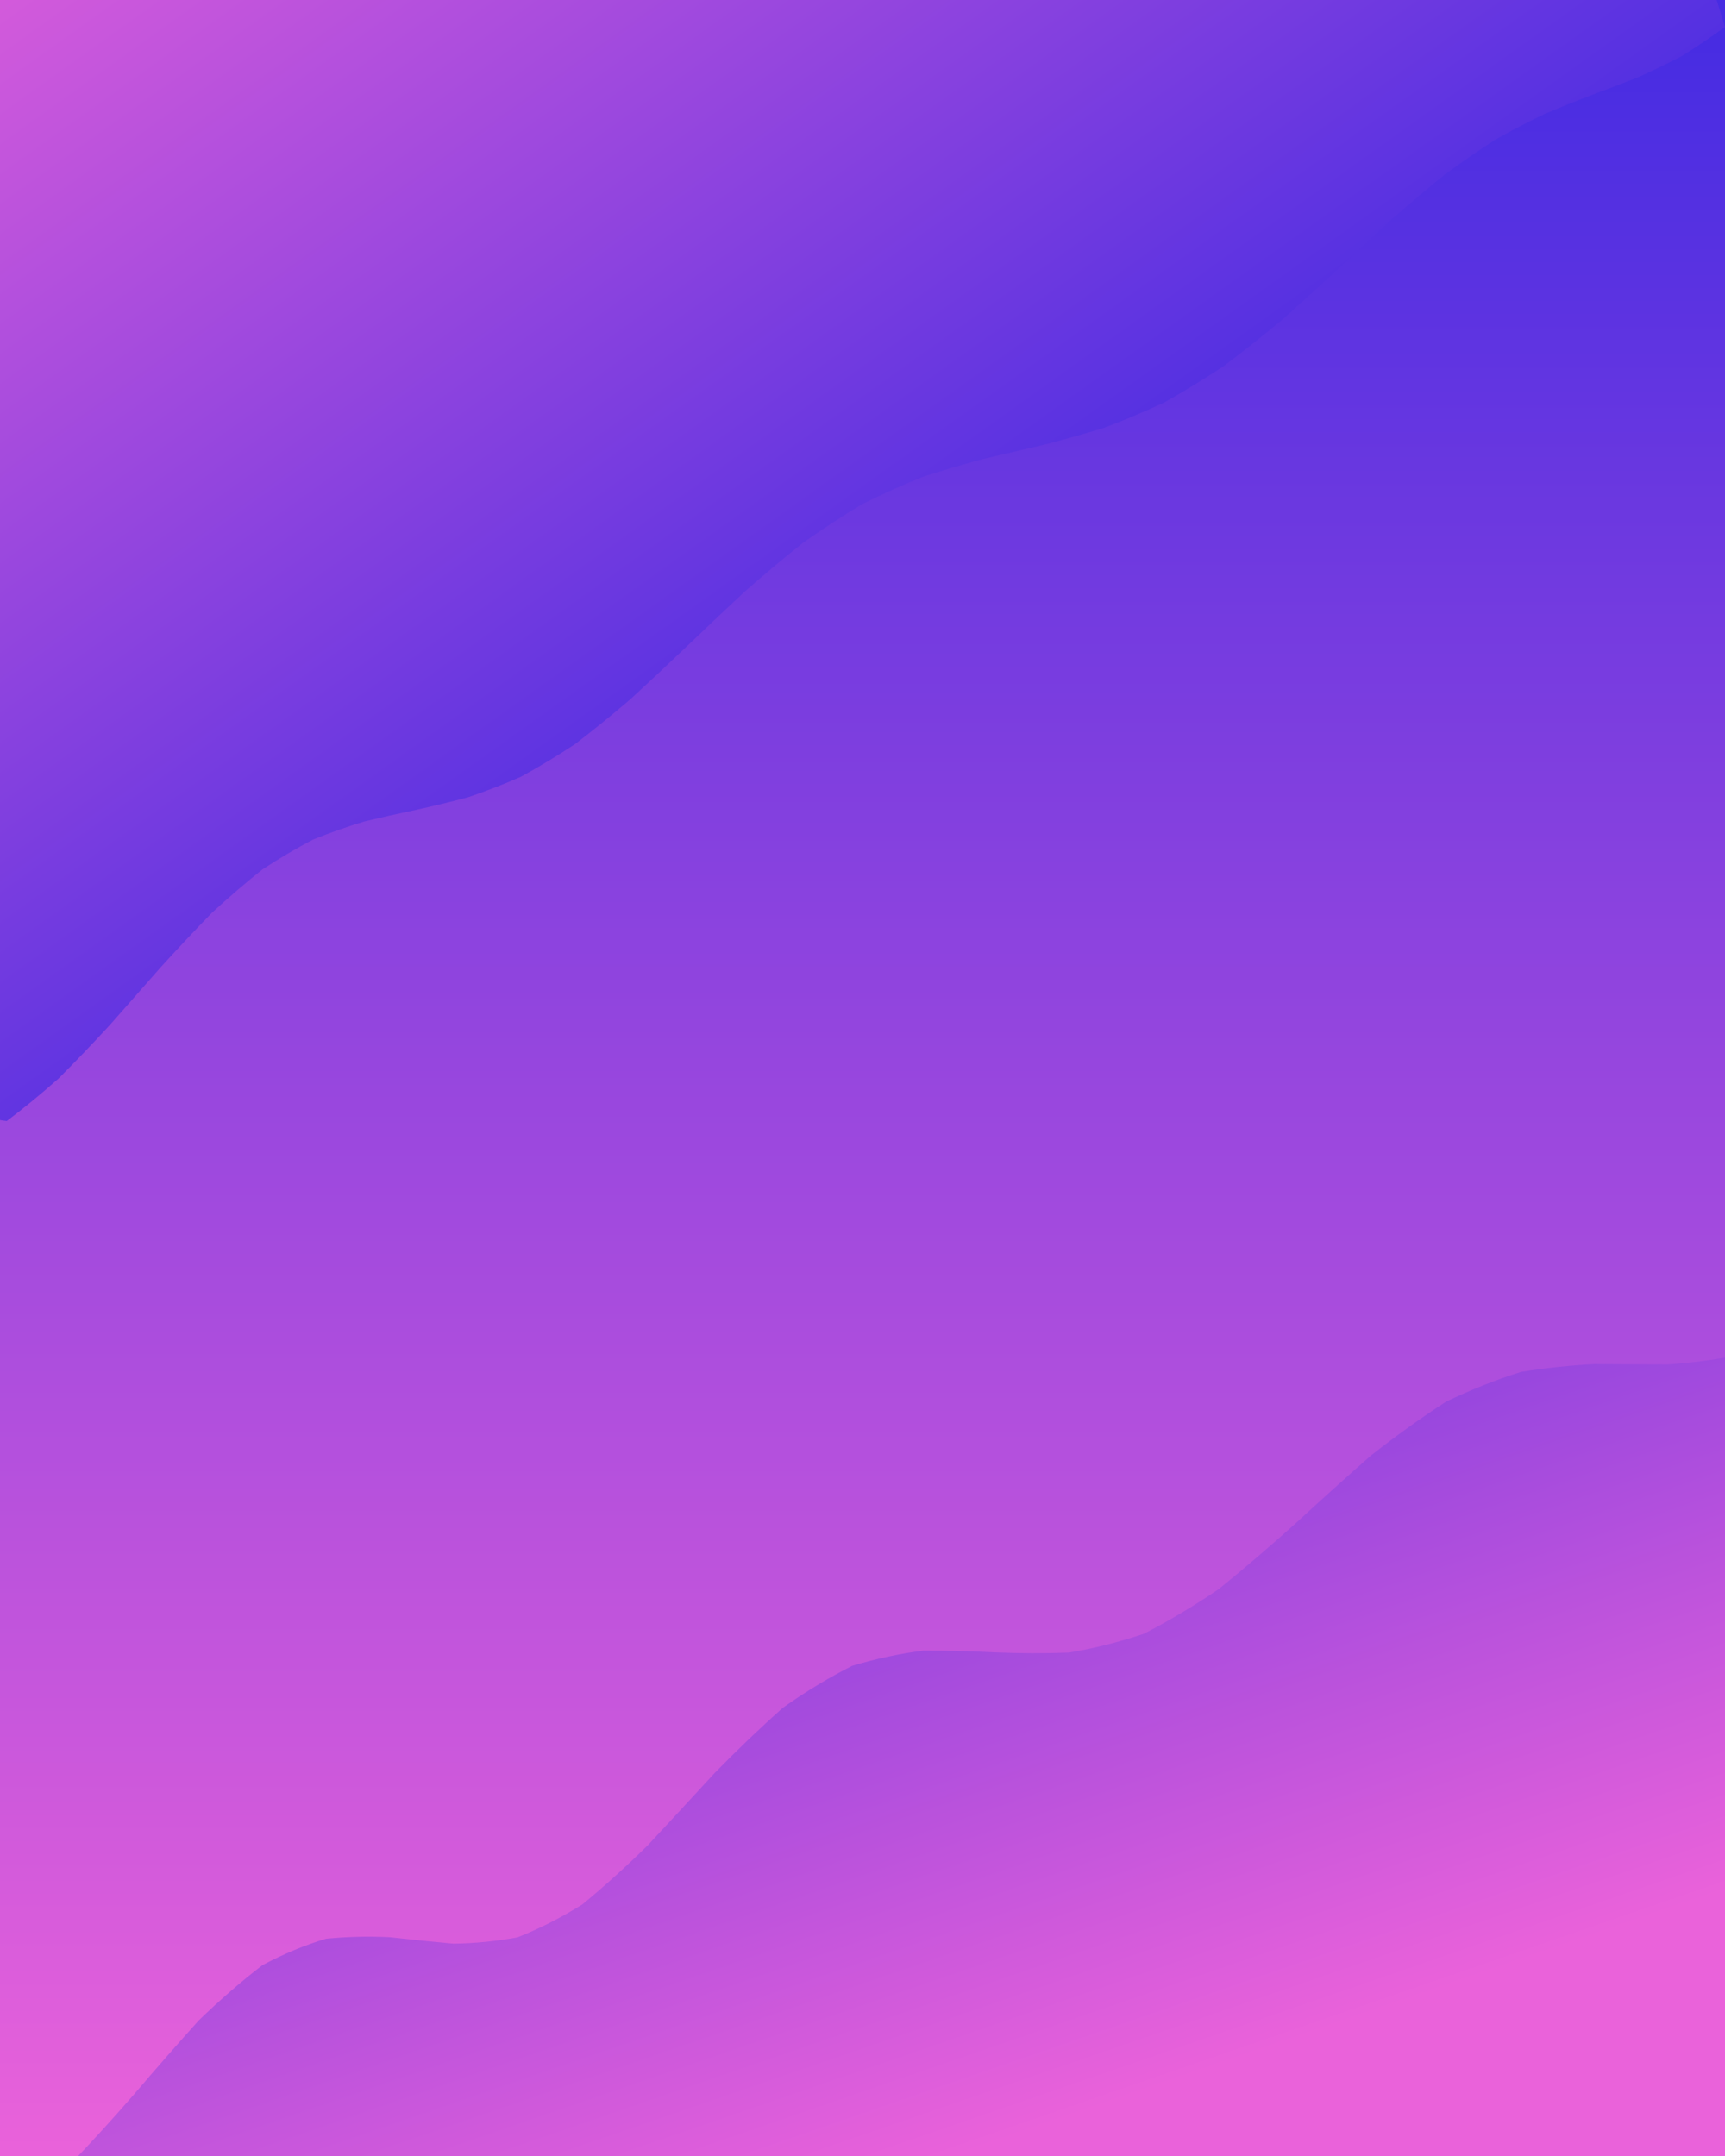 <svg xmlns="http://www.w3.org/2000/svg" version="1.1" xmlns:xlink="http://www.w3.org/1999/xlink" xmlns:svgjs="http://svgjs.dev/svgjs" viewBox="0 0 640 800"><defs><filter id="uuunion-blur" x="-100%" y="-100%" width="400%" height="400%" color-interpolation-filters="sRGB">
        <feGaussianBlur in="SourceGraphic" stdDeviation="7.5 0" result="blur"></feGaussianBlur>
        <feDropShadow stdDeviation="12.308" in="blur" dx="10" dy="10" flood-color="#ea62da" flood-opacity="0.25" x="0%" y="0%" width="100%" height="100%"></feDropShadow>
      </filter><filter id="uuunion-blur2" x="-100%" y="-100%" width="400%" height="400%" color-interpolation-filters="sRGB">
        <feGaussianBlur in="SourceGraphic" stdDeviation="7.5 0" result="blur"></feGaussianBlur>
        <feDropShadow stdDeviation="12.308" in="blur" dx="-10" dy="-10" flood-color="#ea62da" flood-opacity="0.25" x="0%" y="0%" width="100%" height="100%"></feDropShadow>
      </filter><linearGradient gradientTransform="rotate(0, 0.5, 0.5)" x1="50%" y1="0%" x2="50%" y2="100%" id="uuunion-grad"><stop stop-color="#472ce2" offset="10%"></stop><stop stop-color="#ea62da" offset="90%"></stop></linearGradient><linearGradient gradientTransform="rotate(135, 0.5, 0.5)" x1="50%" y1="0%" x2="50%" y2="100%" id="uuunion-grad2"><stop stop-color="#472ce2" offset="25%"></stop><stop stop-color="#ea62da" offset="100%"></stop></linearGradient><linearGradient gradientTransform="rotate(333, 0.5, 0.5)" x1="50%" y1="0%" x2="50%" y2="100%" id="uuunion-grad3"><stop stop-color="#472ce2" offset="0%"></stop><stop stop-color="#ea62da" offset="75%"></stop></linearGradient></defs><path d="M-65.36 -82.69Q-53.66 -79.63 -41.96 -76.61 -30.27 -74.01 -18.57 -72.15 -6.87 -71.26 4.81 -71.44 16.51 -72.67 28.21 -74.81 39.91 -77.59 51.6 -80.67 63.3 -83.66 75 -86.2 86.7 -87.97 98.39 -88.76 110.09 -88.48 121.79 -87.14 133.48 -84.93 145.18 -82.1 156.88 -79.02 168.58 -76.06 180.27 -73.58 191.97 -71.89 203.67 -71.21 215.37 -71.6 227.06 -73.03 238.76 -75.32 250.46 -78.19 262.16 -81.28 273.85 -84.21 285.55 -86.62 297.25 -88.21 308.94 -88.79 320.64 -88.29 332.34 -86.77 344.04 -84.41 355.73 -81.5 367.43 -78.41 379.13 -75.52 390.83 -73.17 402.52 -71.67 414.22 -71.2 425.92 -71.81 437.61 -73.42 449.31 -75.85 461.01 -78.79 472.71 -81.88 484.4 -84.73 496.1 -87.01 507.8 -88.41 519.5 -88.78 531.19 -88.07 542.89 -86.36 554.59 -83.86 566.29 -80.89 577.98 -77.81 589.68 -75 601.38 -72.8 613.07 -71.49 624.77 -71.23 636.47 -72.05 648.17 -73.85 659.86 -76.4 671.56 -79.4 683.26 -82.47 685.29 -67.54 688.42 -52.6 692.45 -37.66 697.15 -22.73 702.26 -7.79 707.46 7.14 712.46 22.07 716.97 37.01 720.72 51.95 723.5 66.88 725.15 81.82 725.56 96.76 724.71 111.69 722.66 126.63 719.52 141.57 715.48 156.5 710.76 171.44 705.66 186.38 700.45 201.31 695.46 216.25 690.96 231.19 687.22 246.12 684.45 261.06 682.83 276 682.44 290.93 683.3 305.87 685.37 320.81 688.52 335.74 692.58 350.68 697.3 365.62 702.41 380.55 707.61 395.49 712.6 410.42 717.09 425.36 720.82 440.3 723.57 455.23 725.18 470.17 725.55 485.11 724.67 500.04 722.58 514.98 719.41 529.92 715.34 544.85 710.62 559.79 705.5 574.73 700.3 589.66 695.32 604.6 690.83 619.54 687.12 634.47 684.39 649.41 682.8 664.35 682.45 679.28 683.35 694.22 685.45 709.16 688.63 724.09 692.71 739.03 697.45 753.97 702.56 768.9 707.76 783.84 712.75 798.78 717.22 813.71 720.92 828.65 723.63 843.59 725.2 858.52 725.54 873.46 713.23 881.56 700.91 889.46 688.6 896.2 676.28 900.94 663.97 903.1 651.65 902.41 639.34 898.95 627.02 893.16 614.71 885.75 602.4 877.63 590.08 869.79 577.77 863.22 565.45 858.71 553.14 856.83 540.82 857.81 528.51 861.51 516.19 867.5 503.88 875.03 491.57 883.17 479.25 890.92 466.94 897.32 454.62 901.58 442.31 903.19 429.99 901.94 417.68 897.98 405.36 891.8 393.05 884.17 380.73 876.02 368.42 868.37 356.11 862.14 343.79 858.12 331.48 856.8 319.16 858.33 306.85 862.54 294.53 868.89 282.22 876.62 269.9 884.76 257.59 892.32 245.28 898.35 232.96 902.12 220.65 903.17 208.33 901.36 196.02 896.91 183.7 890.38 171.39 882.57 159.07 874.44 146.76 867 134.44 861.16 122.13 857.64 109.82 856.87 97.5 858.96 85.19 863.64 72.87 870.34 60.56 878.23 48.24 886.33 35.93 893.66 23.61 899.3 11.3 902.56 -1 903.03 -13.32 900.67 -25.63 895.76 -37.95 888.91 -50.26 880.95 -62.58 872.88 -62.6 857.95 -62.7 843.02 -62.88 828.09 -63.13 813.16 -63.42 798.23 -63.75 783.3 -64.09 768.37 -64.43 753.44 -64.74 738.5 -65.01 723.57 -65.22 708.64 -65.35 693.71 -65.41 678.78 -65.39 663.85 -65.29 648.92 -65.11 633.99 -64.86 619.06 -64.57 604.12 -64.24 589.19 -63.9 574.26 -63.56 559.33 -63.25 544.4 -62.98 529.47 -62.77 514.54 -62.63 499.61 -62.58 484.68 -62.6 469.75 -62.71 454.81 -62.89 439.88 -63.13 424.95 -63.43 410.02 -63.76 395.09 -64.1 380.16 -64.44 365.23 -64.75 350.3 -65.01 335.37 -65.22 320.44 -65.36 305.5 -65.41 290.57 -65.39 275.64 -65.28 260.71 -65.1 245.78 -64.85 230.85 -64.56 215.92 -64.23 200.99 -63.89 186.06 -63.55 171.12 -63.24 156.19 -62.97 141.26 -62.77 126.33 -62.63 111.4 -62.58 96.47 -62.6 81.54 -62.71 66.61 -62.89 51.68 -63.14 36.75 -63.44 21.81 -63.77 6.88 -64.11 -8.04 -64.45 -22.97 -64.75 -37.9 -65.02 -52.83 -65.23 -67.76 -65.36 -82.69" fill="url(#uuunion-grad)"></path><path d="M-65.36 -82.69Q-65.23 -67.76 -65.02 -52.83 -64.75 -37.9 -64.45 -22.97 -64.11 -8.04 -63.77 6.88 -63.44 21.81 -63.14 36.75 -62.89 51.68 -62.71 66.61 -62.6 81.54 -62.58 96.47 -62.63 111.4 -62.77 126.33 -62.97 141.26 -63.24 156.19 -63.55 171.12 -63.89 186.06 -64.23 200.99 -64.56 215.92 -64.85 230.85 -65.1 245.78 -65.28 260.71 -65.39 275.64 -65.41 290.57 -65.36 305.5 -65.22 320.44 -65.01 335.37 -64.75 350.3 -64.44 365.23 -64.1 380.16 -63.76 395.09 -47.69 402.53 -31.62 409.42 -2.24 415.54 2.51 415.97 12.18 408.68 21.8 400.13 31.37 390.54 40.88 380.2 50.36 369.46 59.8 358.72 69.22 348.35 78.61 338.71 88 330.06 97.38 322.6 106.77 316.43 116.18 311.51 125.62 307.72 135.1 304.83 144.62 302.55 154.2 300.54 163.86 298.42 173.58 295.85 183.39 292.53 193.29 288.21 203.29 282.74 213.39 276.08 223.59 268.27 233.9 259.45 244.32 249.87 254.84 239.82 265.47 229.62 276.2 219.61 287.03 210.11 297.95 201.39 308.95 193.65 320.02 187 331.15 181.45 342.34 176.94 353.56 173.3 364.81 170.29 376.06 167.64 387.32 165.02 398.55 162.14 409.74 158.71 420.89 154.49 431.96 149.33 442.95 143.15 453.85 135.96 464.63 127.86 475.29 119.01 485.82 109.65 496.19 100.05 506.41 90.5 516.46 81.28 526.34 72.64 536.05 64.76 545.57 57.78 554.92 51.74 564.1 46.61 573.1 42.28 581.93 38.56 590.6 35.25 599.13 32.07 607.52 28.77 615.78 25.09 623.94 20.83 632 15.83 640 9.99 634.45 -7.76 629.35 -25.52 625.09 -43.29 622.01 -61.05 620.35 -78.81 620.24 -96.57 621.7 -114.34 624.61 -132.1 612.46 -132.69 600.3 -134.25 588.15 -136.56 575.99 -139.32 563.84 -142.18 551.69 -144.74 539.53 -146.68 527.38 -147.74 515.22 -147.78 503.07 -146.8 490.91 -144.92 478.76 -142.39 466.6 -139.54 454.45 -136.76 442.29 -134.4 430.14 -132.78 417.99 -132.11 405.83 -132.47 393.68 -133.83 381.52 -136 369.37 -138.7 357.21 -141.56 345.06 -144.22 332.9 -146.32 320.75 -147.59 308.6 -147.86 296.44 -147.1 284.29 -145.4 272.13 -142.98 259.98 -140.18 247.82 -137.35 235.67 -134.86 223.51 -133.06 211.36 -132.17 199.2 -132.3 187.05 -133.46 174.9 -135.47 162.74 -138.08 150.59 -140.94 138.43 -143.67 126.28 -145.93 114.12 -147.4 101.97 -147.89 89.81 -147.35 77.66 -145.84 65.5 -143.56 53.35 -140.81 41.2 -137.95 29.04 -135.36 16.89 -133.38 4.73 -132.28 -7.41 -132.18 -19.57 -133.12 -31.72 -134.96 -43.88 -137.47 -56.03 -140.31 -68.18 -143.1 -80.34 -145.49 -92.49 -147.15 -104.65 -147.87 -116.8 -147.56 -128.96 -146.25 -130.92 -132.68 -109.23 -118.33 -98.28 -110.66 -87.32 -102.08 -76.36 -92.7 -65.36 -82.69" fill="url(#uuunion-grad2)" filter="url(#uuunion-blur)"></path><path d="M643.33 415.99Q659.4 414.44 675.47 409.75 691.54 402.94 707.61 395.49 712.6 410.42 717.09 425.36 720.82 440.3 723.57 455.23 725.18 470.17 725.55 485.11 724.67 500.04 722.58 514.98 719.41 529.92 715.34 544.85 710.62 559.79 705.5 574.73 700.3 589.66 695.32 604.6 690.83 619.54 687.12 634.47 684.39 649.41 682.8 664.35 682.45 679.28 683.35 694.22 685.45 709.16 688.63 724.09 692.71 739.03 697.45 753.97 702.56 768.9 707.76 783.84 712.75 798.78 717.22 813.71 720.92 828.65 723.63 843.59 725.2 858.52 725.54 873.46 714.24 880.89 702.93 888.22 691.63 894.7 680.32 899.65 669.02 902.55 657.71 903.11 646.41 901.26 635.11 897.2 623.8 891.35 612.5 884.31 601.19 876.83 589.89 869.68 578.58 863.6 567.28 859.23 555.98 857.02 544.67 857.19 533.37 859.75 522.06 864.4 510.76 870.69 499.45 877.93 488.15 885.4 476.85 892.3 465.54 897.92 454.24 901.68 442.93 903.18 431.63 902.26 420.32 899.03 409.02 893.82 397.72 887.17 386.41 879.78 375.11 872.4 363.8 865.82 352.5 860.71 341.19 857.61 329.89 856.83 318.58 858.47 307.28 862.35 295.98 868.06 284.67 875.02 273.37 882.49 262.06 889.7 250.76 895.9 239.45 900.45 228.15 902.87 216.85 902.91 205.54 900.56 194.24 896.08 182.93 889.92 171.63 882.73 160.32 875.25 149.02 868.27 137.72 862.51 126.41 858.56 115.11 856.85 103.8 857.55 92.5 860.58 81.19 865.63 69.89 872.18 58.59 879.54 47.28 886.95 35.98 893.63 24.67 898.9 7.71 897.62 1.96 882.89 1.79 872.74 1.55 862.59 1.24 852.44 0.88 842.29 0.49 827.06 1.02 822 13.3 814.19 25.5 803.67 37.64 791.04 49.7 777.16 61.71 763.06 73.65 749.78 85.55 738.25 97.4 729.17 109.23 722.88 121.03 719.37 132.81 718.25 144.6 718.81 156.4 720.14 168.23 721.21 180.09 721.05 192.01 718.87 203.98 714.14 216.03 706.68 228.16 696.68 240.39 684.66 252.72 671.41 265.17 657.87 277.73 645.01 290.43 633.71 303.25 624.62 316.2 618.11 329.28 614.18 342.5 612.49 355.85 612.43 369.32 613.14 382.9 613.71 396.6 613.21 410.39 610.9 424.27 606.27 438.22 599.12 452.23 589.61 466.29 578.18 480.37 565.55 494.45 552.58 508.53 540.17 522.57 529.12 536.57 520.07 550.49 513.37 564.33 509.05 578.06 506.83 591.67 506.15 605.13 506.26 618.43 506.3 631.56 505.43 644.5 502.95 657.25 498.38 669.78 491.51 682.11 482.45 694.22 471.6 706.1 459.59 717.77 447.2 729.22 435.25 740.45 424.49 751.49 415.51 762.32 408.66 772.98 403.98 783.47 401.25 783.9 392.37 763.86 385.03 753.81 384.03 743.77 384.4 733.73 386.11 723.68 389.02 713.64 392.86 703.59 397.32 693.55 402.01 683.51 406.52 673.46 410.48 663.42 413.53 653.37 415.42 643.33 415.99" fill="url(#uuunion-grad3)" filter="url(#uuunion-blur2)"></path></svg>